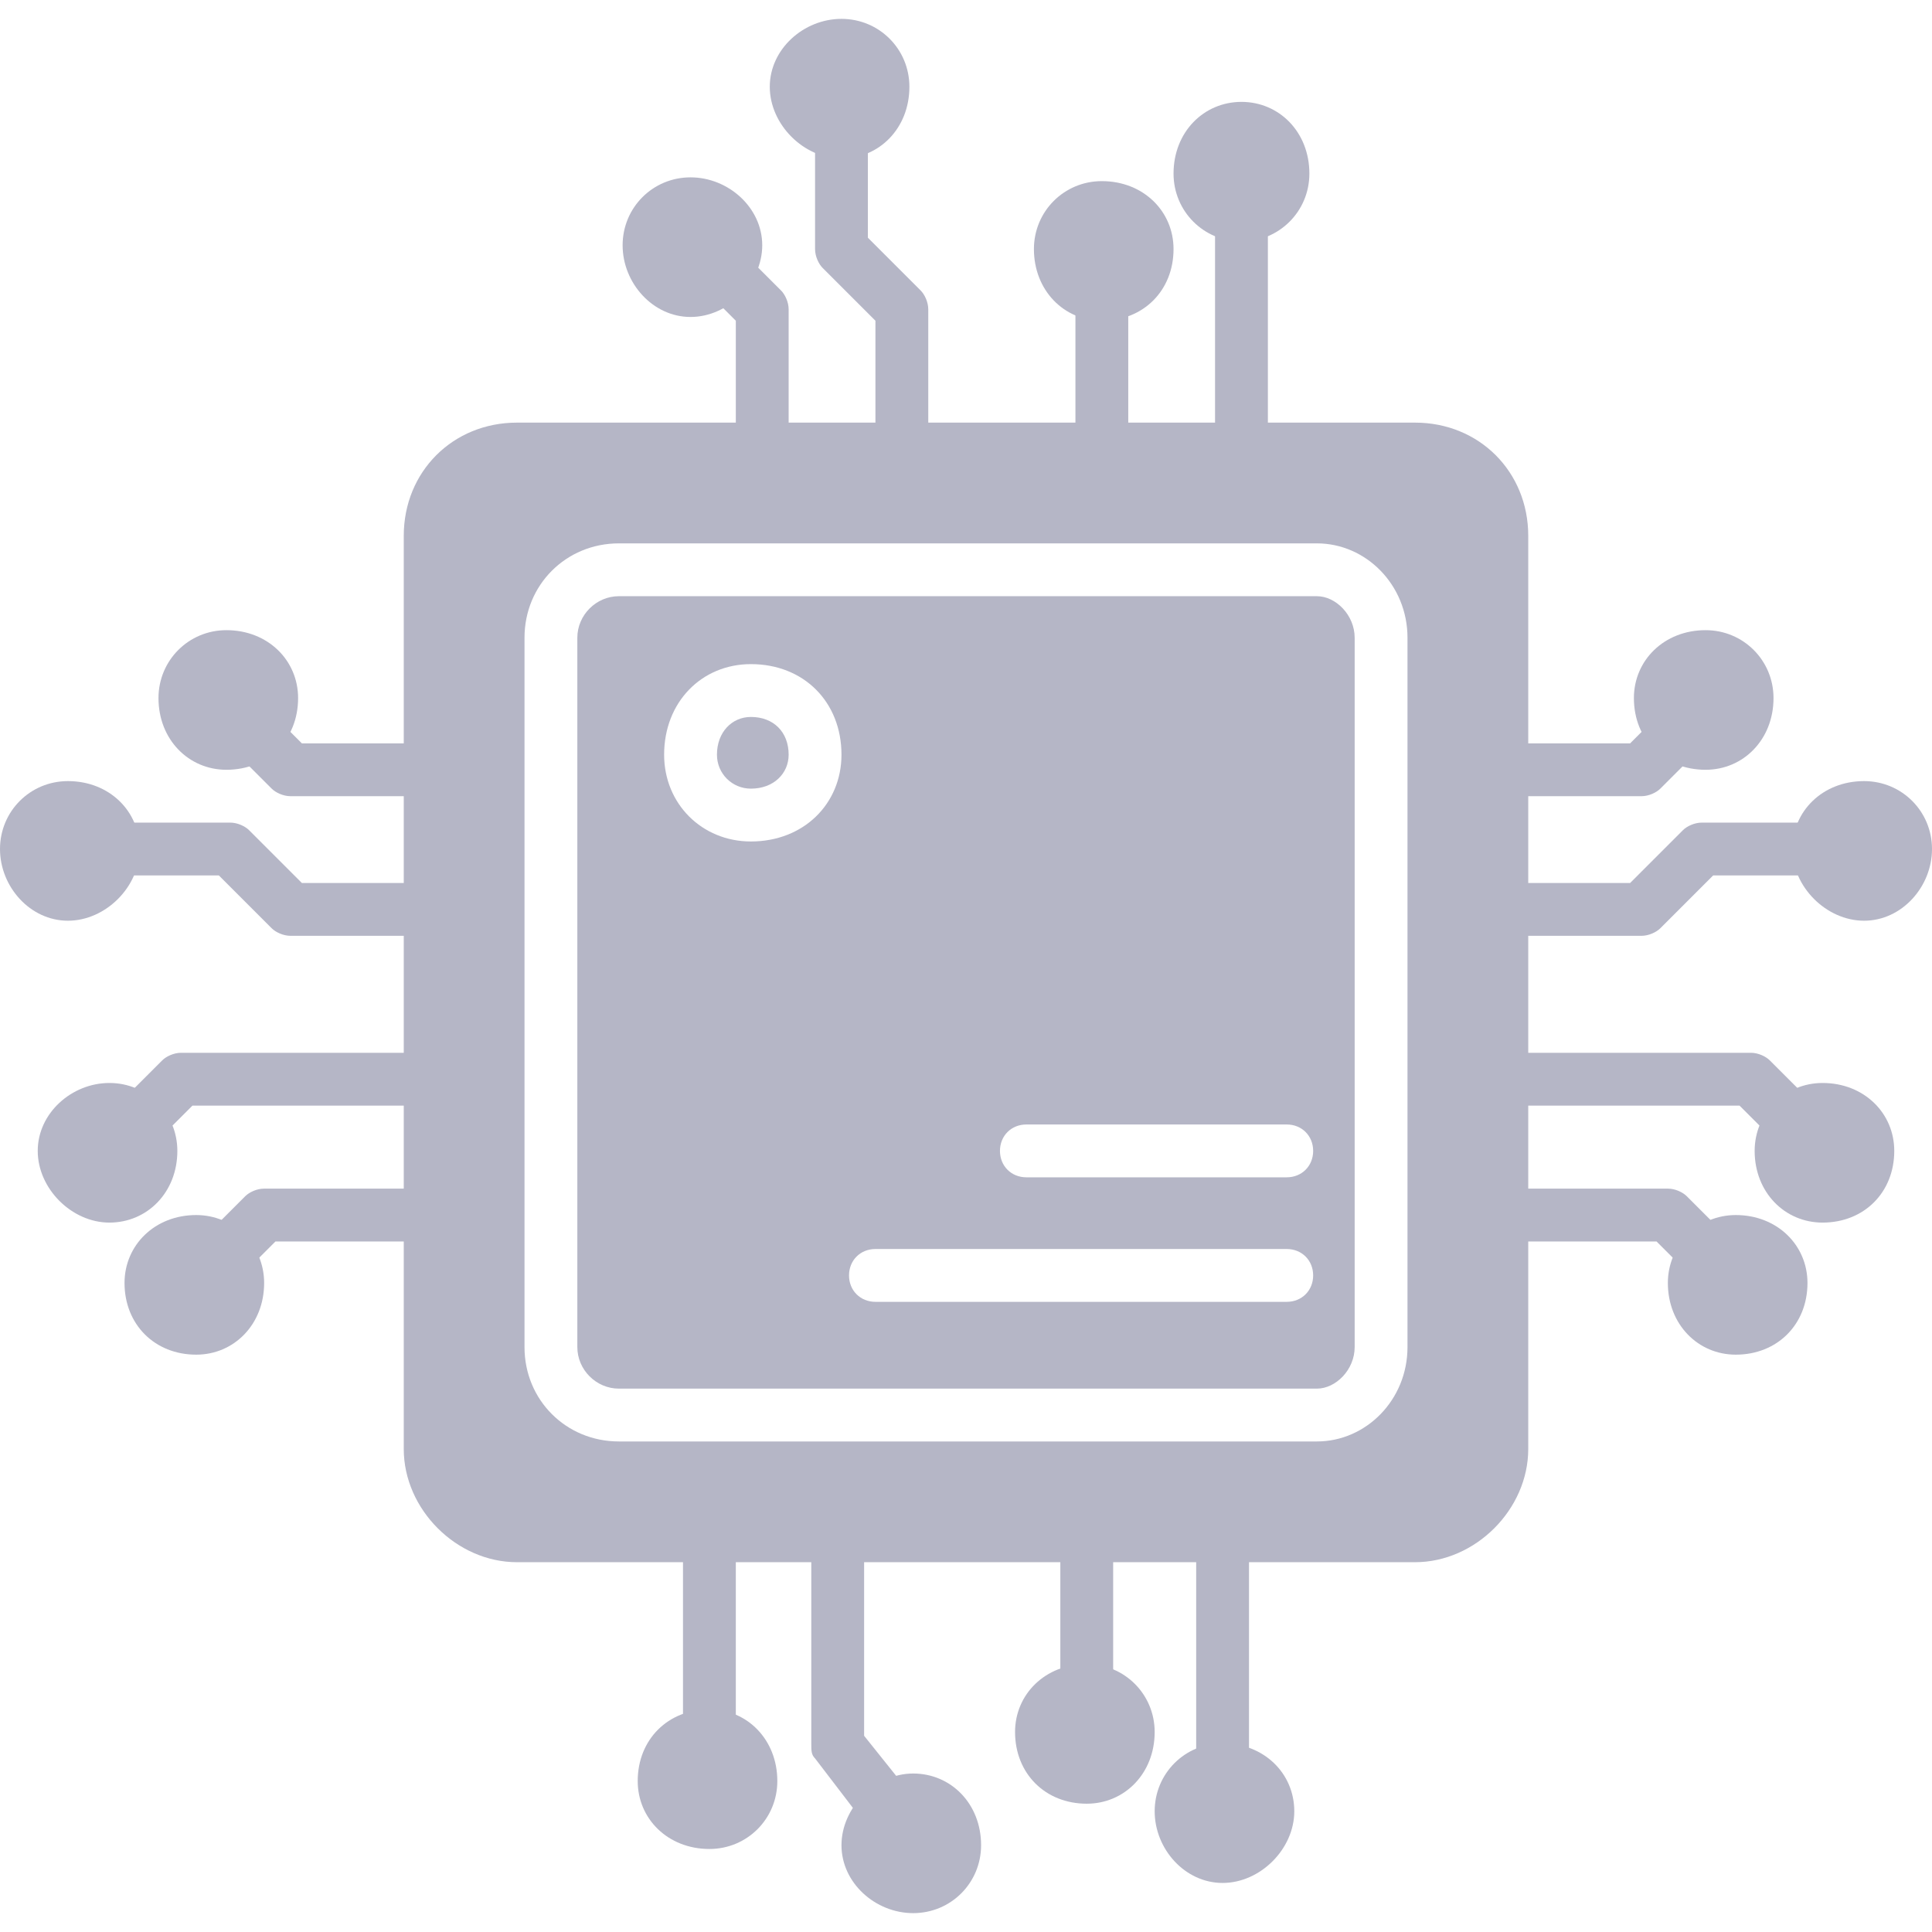 <svg xmlns="http://www.w3.org/2000/svg" xml:space="preserve" width="512px" height="512px" version="1.1" style="shape-rendering:geometricPrecision; text-rendering:geometricPrecision; image-rendering:optimizeQuality; fill-rule:evenodd; clip-rule:evenodd" viewBox="0 0 512 512" xmlns:xlink="http://www.w3.org/1999/xlink">
 <defs>
  <style type="text/css">
   
    .fil0 {fill:black}
   
  </style>
 </defs>
 <g id="Layer_x0020_1">
  <path class="fil0" d="M375 414l-238 0c-16,0 -30,-14 -30,-30l0 -242c0,-17 13,-30 30,-30l238 0c17,0 30,13 30,30l0 242c0,16 -14,30 -30,30zm-34 -102l-69 0c-4,0 -7,-3 -7,-7 0,-4 3,-7 7,-7l69 0c4,0 7,3 7,7 0,4 -3,7 -7,7zm0 33l-109 0c-4,0 -7,-3 -7,-7 0,-4 3,-7 7,-7l109 0c4,0 7,3 7,7 0,4 -3,7 -7,7zm-142 -122c-13,0 -23,-10 -23,-23 0,-14 10,-24 23,-24 14,0 24,10 24,24 0,13 -10,23 -24,23zm0 -33c-5,0 -9,4 -9,10 0,5 4,9 9,9 6,0 10,-4 10,-9 0,-6 -4,-10 -10,-10zm150 192l-185 0c-14,0 -25,-11 -25,-25l0 -188c0,-14 11,-25 25,-25l185 0c13,0 24,11 24,25l0 188c0,14 -11,25 -24,25zm-185 -224c-6,0 -11,5 -11,11l0 188c0,6 5,11 11,11l185 0c5,0 10,-5 10,-11l0 -188c0,-6 -5,-11 -10,-11l-185 0z" id="id_101" style="fill: rgb(181, 182, 198);"></path>
  <path class="fil0" d="M292 126c-4,0 -7,-3 -7,-7l0 -41c0,-4 3,-7 7,-7 4,0 7,3 7,7l0 41c0,4 -3,7 -7,7z" id="id_102" style="fill: rgb(181, 182, 198);"></path>
  <path class="fil0" d="M329 126c-4,0 -7,-3 -7,-7l0 -62c0,-4 3,-7 7,-7 4,0 7,3 7,7l0 62c0,4 -3,7 -7,7z" id="id_103" style="fill: rgb(181, 182, 198);"></path>
  <path class="fil0" d="M329 64c-10,0 -18,-8 -18,-18 0,-11 8,-19 18,-19 10,0 18,8 18,19 0,10 -8,18 -18,18z" id="id_104" style="fill: rgb(181, 182, 198);"></path>
  <path class="fil0" d="M292 85c-10,0 -18,-8 -18,-19 0,-10 8,-18 18,-18 11,0 19,8 19,18 0,11 -8,19 -19,19z" id="id_105" style="fill: rgb(181, 182, 198);"></path>
  <path class="fil0" d="M239 126c-4,0 -7,-3 -7,-7l0 -34 -14 -14c-1,-1 -2,-3 -2,-5l0 -31c0,-4 3,-7 7,-7 4,0 7,3 7,7l0 28 14 14c1,1 2,3 2,5l0 37c0,4 -3,7 -7,7z" id="id_106" style="fill: rgb(181, 182, 198);"></path>
  <path class="fil0" d="M202 126c-4,0 -7,-3 -7,-7l0 -34 -8 -8c-3,-3 -3,-7 0,-10 3,-3 7,-3 10,0l10 10c1,1 2,3 2,5l0 37c0,4 -3,7 -7,7z" id="id_107" style="fill: rgb(181, 182, 198);"></path>
  <path class="fil0" d="M183 84c-10,0 -18,-9 -18,-19 0,-10 8,-18 18,-18 10,0 19,8 19,18 0,10 -9,19 -19,19z" id="id_108" style="fill: rgb(181, 182, 198);"></path>
  <path class="fil0" d="M223 42c-10,0 -19,-9 -19,-19 0,-10 9,-18 19,-18 10,0 18,8 18,18 0,11 -8,19 -18,19z" id="id_109" style="fill: rgb(181, 182, 198);"></path>
  <path class="fil0" d="M452 339c-2,0 -4,-1 -5,-2l-8 -8 -41 0c-4,0 -7,-3 -7,-7 0,-4 3,-7 7,-7l44 0c2,0 4,1 5,2l10 10c3,3 3,7 0,10 -1,1 -3,2 -5,2z" id="id_110" style="fill: rgb(181, 182, 198);"></path>
  <path class="fil0" d="M460 359c-10,0 -18,-8 -18,-19 0,-10 8,-18 18,-18 11,0 19,8 19,18 0,11 -8,19 -19,19z" id="id_111" style="fill: rgb(181, 182, 198);"></path>
  <path class="fil0" d="M475 304c-2,0 -4,-1 -5,-2l-9 -9 -63 0c-4,0 -7,-3 -7,-7 0,-4 3,-7 7,-7l66 0c2,0 4,1 5,2l11 11c3,3 3,7 0,10 -1,1 -3,2 -5,2z" id="id_112" style="fill: rgb(181, 182, 198);"></path>
  <path class="fil0" d="M483 324c-10,0 -18,-8 -18,-19 0,-10 8,-18 18,-18 11,0 19,8 19,18 0,11 -8,19 -19,19z" id="id_113" style="fill: rgb(181, 182, 198);"></path>
  <path class="fil0" d="M435 248l-37 0c-4,0 -7,-3 -7,-7 0,-4 3,-7 7,-7l34 0 14 -14c1,-1 3,-2 5,-2l31 0c4,0 7,3 7,7 0,4 -3,7 -7,7l-28 0 -14 14c-1,1 -3,2 -5,2z" id="id_114" style="fill: rgb(181, 182, 198);"></path>
  <path class="fil0" d="M435 211l-37 0c-4,0 -7,-3 -7,-7 0,-4 3,-7 7,-7l34 0 8 -8c3,-3 7,-3 10,0 3,3 3,7 0,10l-10 10c-1,1 -3,2 -5,2z" id="id_115" style="fill: rgb(181, 182, 198);"></path>
  <path class="fil0" d="M452 204c-11,0 -19,-8 -19,-19 0,-10 8,-18 19,-18 10,0 18,8 18,18 0,11 -8,19 -18,19z" id="id_116" style="fill: rgb(181, 182, 198);"></path>
  <path class="fil0" d="M494 244c-10,0 -19,-9 -19,-19 0,-10 8,-18 19,-18 10,0 18,8 18,18 0,10 -8,19 -18,19z" id="id_117" style="fill: rgb(181, 182, 198);"></path>
  <path class="fil0" d="M235 486c-2,0 -4,-1 -6,-3l-13 -17c-1,-1 -1,-2 -1,-4l0 -55c0,-4 3,-7 7,-7 4,0 7,3 7,7l0 53 12 15c2,3 1,7 -2,9 -1,1 -3,2 -4,2z" id="id_118" style="fill: rgb(181, 182, 198);"></path>
  <path class="fil0" d="M242 507c-10,0 -19,-8 -19,-18 0,-10 9,-19 19,-19 10,0 18,8 18,19 0,10 -8,18 -18,18z" id="id_119" style="fill: rgb(181, 182, 198);"></path>
  <path class="fil0" d="M188 467c-4,0 -7,-3 -7,-7l0 -53c0,-4 3,-7 7,-7 4,0 7,3 7,7l0 53c0,4 -3,7 -7,7z" id="id_120" style="fill: rgb(181, 182, 198);"></path>
  <path class="fil0" d="M188 490c-11,0 -19,-8 -19,-18 0,-11 8,-19 19,-19 10,0 18,8 18,19 0,10 -8,18 -18,18z" id="id_121" style="fill: rgb(181, 182, 198);"></path>
  <path class="fil0" d="M288 455c-4,0 -7,-3 -7,-7l0 -41c0,-4 3,-7 7,-7 4,0 7,3 7,7l0 41c0,4 -3,7 -7,7z" id="id_122" style="fill: rgb(181, 182, 198);"></path>
  <path class="fil0" d="M324 476c-4,0 -7,-3 -7,-7l0 -62c0,-4 3,-7 7,-7 4,0 7,3 7,7l0 62c0,4 -3,7 -7,7z" id="id_123" style="fill: rgb(181, 182, 198);"></path>
  <path class="fil0" d="M324 499c-10,0 -18,-9 -18,-19 0,-10 8,-18 18,-18 11,0 19,8 19,18 0,10 -9,19 -19,19z" id="id_124" style="fill: rgb(181, 182, 198);"></path>
  <path class="fil0" d="M288 478c-11,0 -19,-8 -19,-19 0,-10 8,-18 19,-18 10,0 18,8 18,18 0,11 -8,19 -18,19z" id="id_125" style="fill: rgb(181, 182, 198);"></path>
  <path class="fil0" d="M60 339c-2,0 -4,-1 -5,-2 -3,-3 -3,-7 0,-10l10 -10c1,-1 3,-2 5,-2l44 0c4,0 7,3 7,7 0,4 -3,7 -7,7l-41 0 -8 8c-1,1 -3,2 -5,2z" id="id_126" style="fill: rgb(181, 182, 198);"></path>
  <path class="fil0" d="M52 359c-11,0 -19,-8 -19,-19 0,-10 8,-18 19,-18 10,0 18,8 18,18 0,11 -8,19 -18,19z" id="id_127" style="fill: rgb(181, 182, 198);"></path>
  <path class="fil0" d="M37 304c-2,0 -4,-1 -5,-2 -3,-3 -3,-7 0,-10l11 -11c1,-1 3,-2 5,-2l66 0c4,0 7,3 7,7 0,4 -3,7 -7,7l-63 0 -9 9c-1,1 -3,2 -5,2z" id="id_128" style="fill: rgb(181, 182, 198);"></path>
  <path class="fil0" d="M29 324c-10,0 -19,-9 -19,-19 0,-10 9,-18 19,-18 10,0 18,8 18,18 0,11 -8,19 -18,19z" id="id_129" style="fill: rgb(181, 182, 198);"></path>
  <path class="fil0" d="M114 248l-37 0c-2,0 -4,-1 -5,-2l-14 -14 -28 0c-4,0 -7,-3 -7,-7 0,-4 3,-7 7,-7l31 0c2,0 4,1 5,2l14 14 34 0c4,0 7,3 7,7 0,4 -3,7 -7,7z" id="id_130" style="fill: rgb(181, 182, 198);"></path>
  <path class="fil0" d="M114 211l-37 0c-2,0 -4,-1 -5,-2l-10 -10c-3,-3 -3,-7 0,-10 3,-3 7,-3 10,0l8 8 34 0c4,0 7,3 7,7 0,4 -3,7 -7,7z" id="id_131" style="fill: rgb(181, 182, 198);"></path>
  <path class="fil0" d="M60 204c-10,0 -18,-8 -18,-19 0,-10 8,-18 18,-18 11,0 19,8 19,18 0,11 -8,19 -19,19z" id="id_132" style="fill: rgb(181, 182, 198);"></path>
  <path class="fil0" d="M18 244c-10,0 -18,-9 -18,-19 0,-10 8,-18 18,-18 11,0 19,8 19,18 0,10 -9,19 -19,19z" id="id_133" style="fill: rgb(181, 182, 198);"></path>
 </g>
</svg>